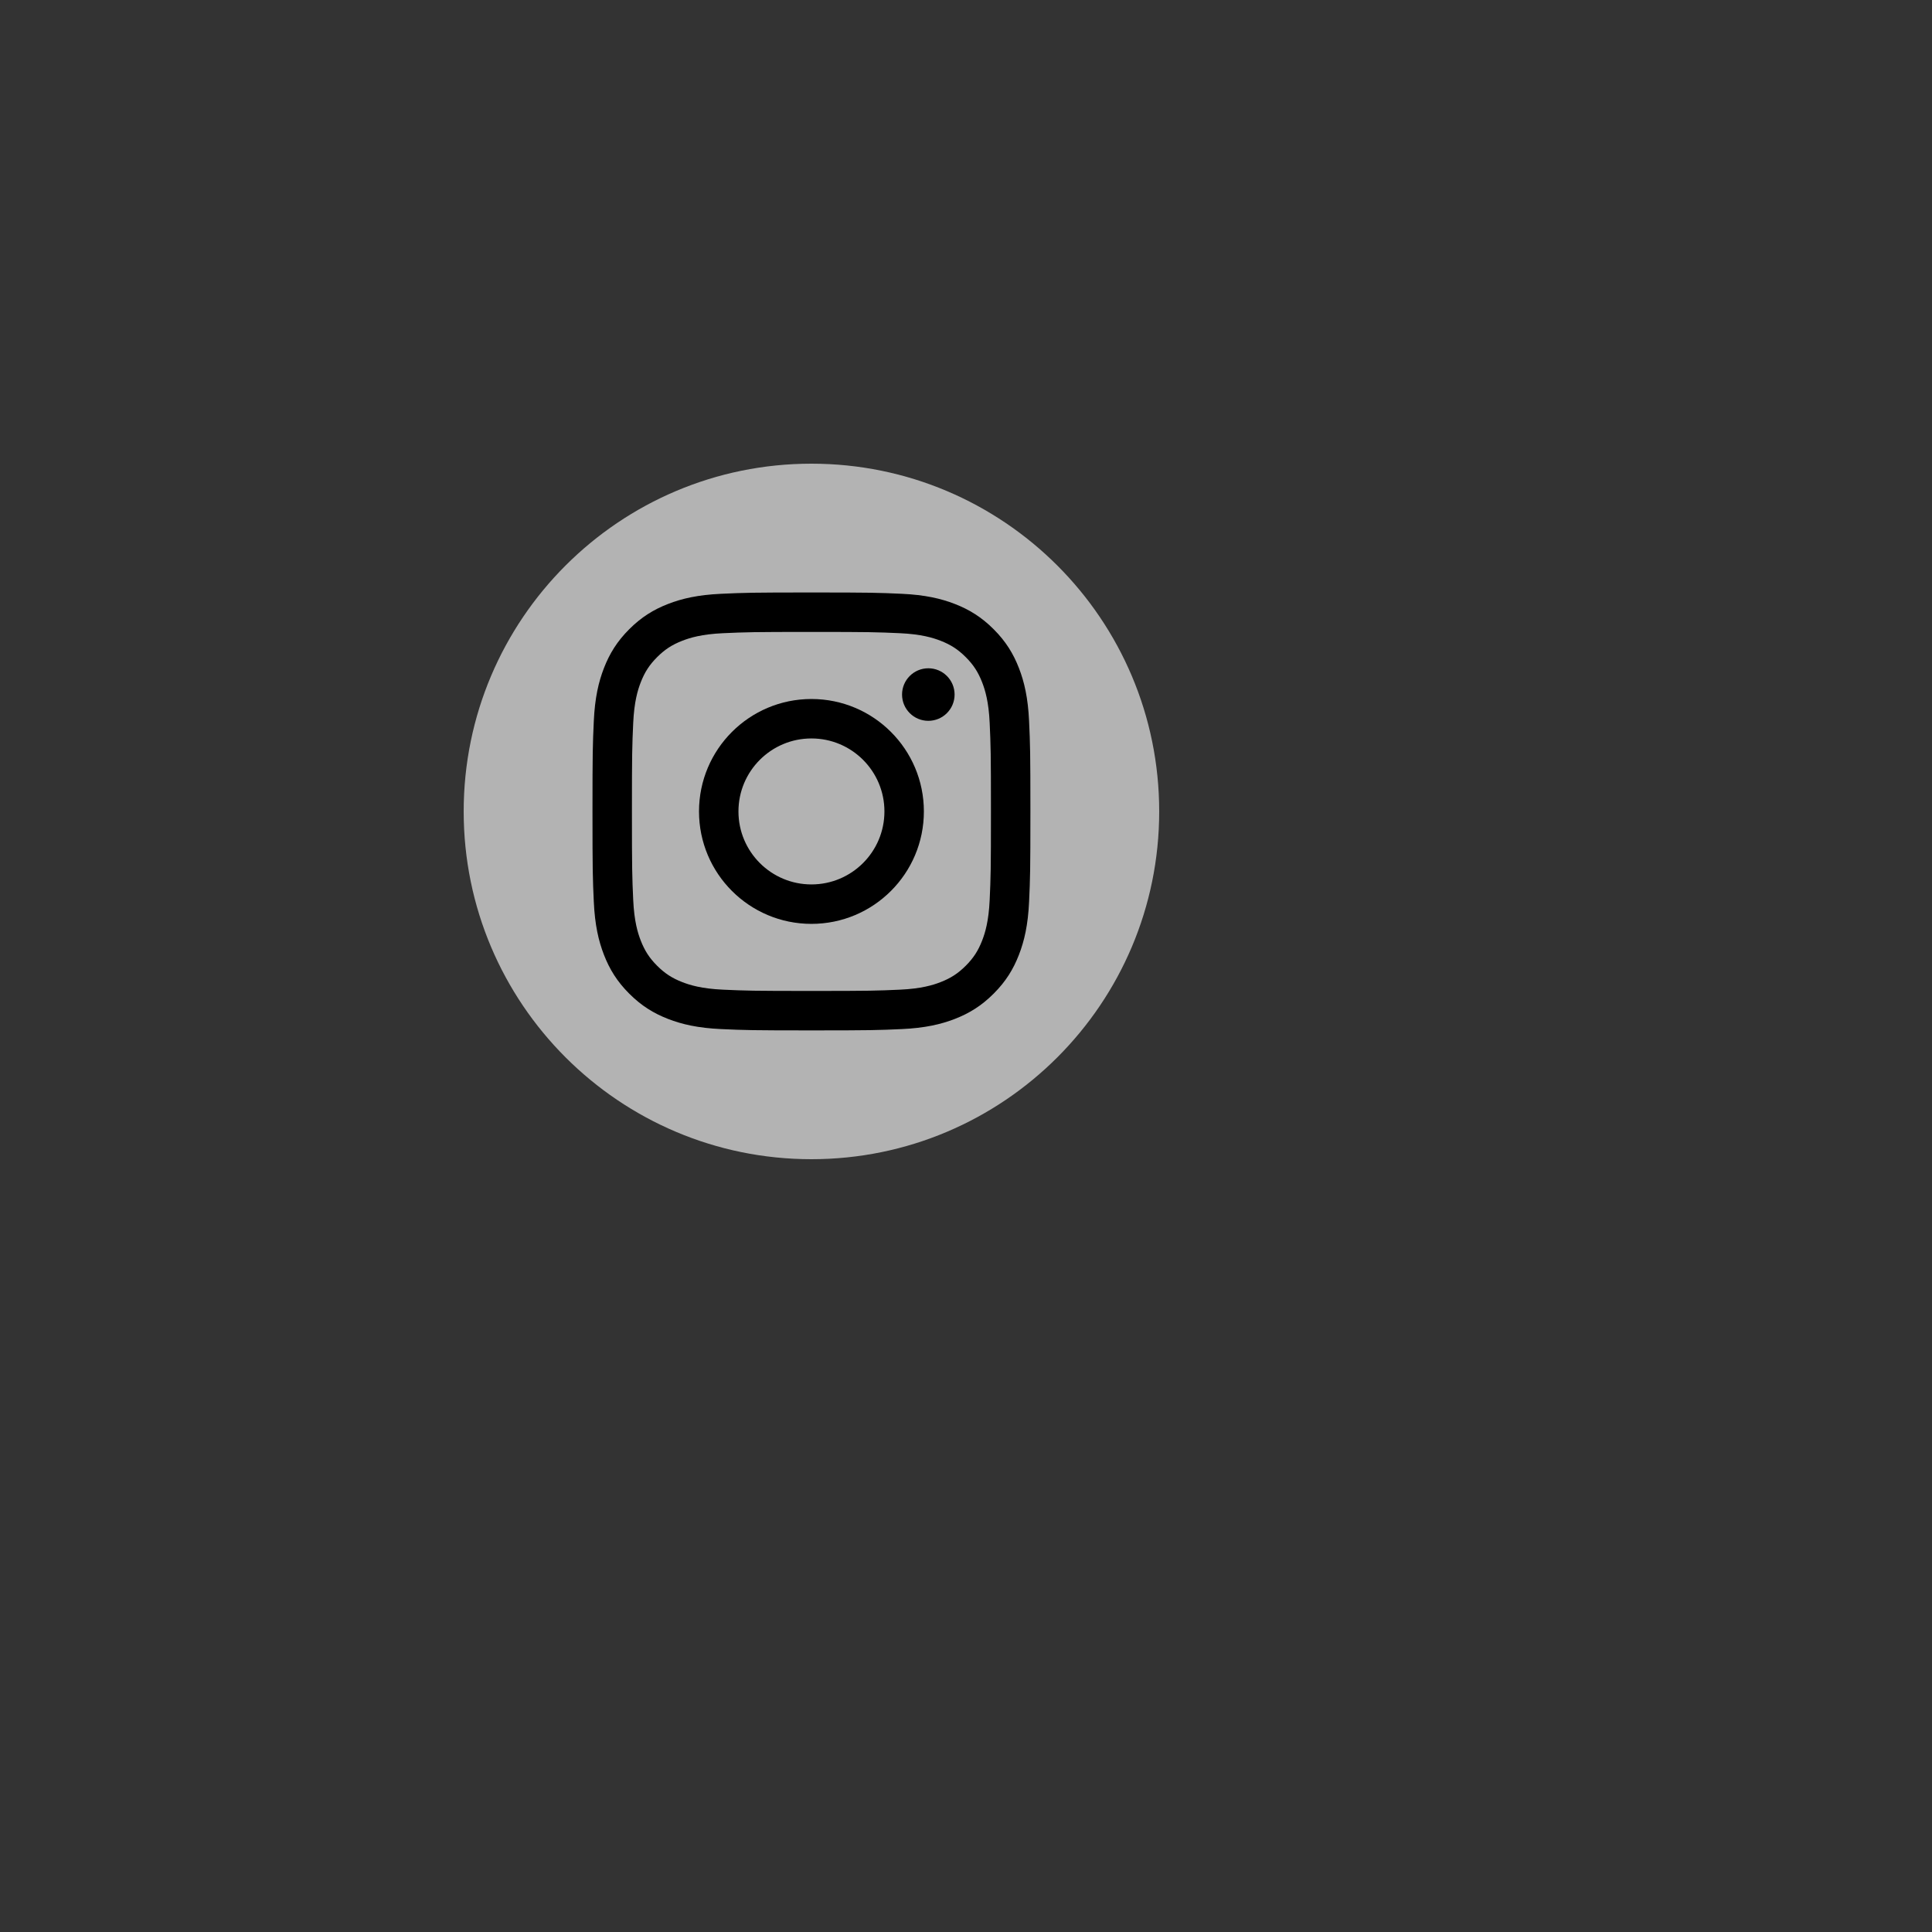 <?xml version="1.0" encoding="utf-8"?>
<svg viewBox="0 0 500 500" xmlns="http://www.w3.org/2000/svg">
  <rect x="0" y="0" width="500" height="500" fill="#333333" stroke="none"/>
  <path d="M 210 120 C 259.706 120 300 160.293 300 210 C 300 259.705 259.706 300 210 300 C 160.295 300 120 259.705 120 210 C 120 160.293 160.295 120 210 120 Z" style="fill: rgb(179, 179, 179);"/>
  <path d="M 210 153.333 C 194.61 153.333 192.68 153.398 186.636 153.674 C 180.606 153.949 176.486 154.906 172.882 156.307 C 169.155 157.755 165.995 159.693 162.844 162.843 C 159.694 165.994 157.756 169.154 156.308 172.881 C 154.908 176.485 153.95 180.604 153.675 186.636 C 153.399 192.681 153.334 194.609 153.334 209.999 C 153.334 225.389 153.399 227.32 153.675 233.364 C 153.95 239.394 154.908 243.514 156.308 247.118 C 157.756 250.845 159.694 254.005 162.844 257.154 C 165.995 260.305 169.155 262.242 172.882 263.692 C 176.486 265.092 180.606 266.05 186.636 266.325 C 192.68 266.601 194.61 266.666 210 266.666 C 225.39 266.666 227.319 266.601 233.363 266.325 C 239.395 266.05 243.515 265.092 247.119 263.692 C 250.846 262.242 254.006 260.305 257.156 257.154 C 260.306 254.005 262.244 250.845 263.692 247.118 C 265.092 243.514 266.051 239.394 266.326 233.364 C 266.602 227.32 266.667 225.389 266.667 209.999 C 266.667 194.61 266.602 192.681 266.326 186.636 C 266.051 180.604 265.092 176.485 263.692 172.881 C 262.244 169.154 260.306 165.994 257.156 162.843 C 254.006 159.693 250.846 157.755 247.119 156.307 C 243.515 154.906 239.395 153.949 233.363 153.674 C 227.319 153.398 225.39 153.333 210 153.333 Z M 210 163.543 C 225.131 163.543 226.923 163.601 232.899 163.873 C 238.423 164.126 241.423 165.049 243.42 165.825 C 246.066 166.853 247.954 168.081 249.936 170.064 C 251.919 172.046 253.147 173.934 254.175 176.578 C 254.951 178.575 255.874 181.575 256.127 187.101 C 256.399 193.077 256.456 194.869 256.456 209.999 C 256.456 225.13 256.399 226.922 256.127 232.898 C 255.874 238.422 254.951 241.424 254.175 243.42 C 253.147 246.065 251.919 247.953 249.936 249.936 C 247.954 251.918 246.066 253.146 243.42 254.174 C 241.423 254.95 238.423 255.874 232.899 256.125 C 226.923 256.398 225.132 256.455 210 256.455 C 194.868 256.455 193.076 256.398 187.102 256.125 C 181.578 255.874 178.576 254.95 176.58 254.174 C 173.935 253.146 172.047 251.918 170.064 249.936 C 168.082 247.953 166.854 246.065 165.826 243.42 C 165.05 241.424 164.127 238.422 163.874 232.898 C 163.602 226.922 163.544 225.13 163.544 209.999 C 163.544 194.869 163.602 193.077 163.874 187.101 C 164.127 181.575 165.05 178.575 165.826 176.578 C 166.854 173.934 168.08 172.046 170.064 170.064 C 172.047 168.081 173.935 166.853 176.58 165.825 C 178.576 165.049 181.578 164.126 187.102 163.873 C 193.078 163.601 194.87 163.543 210 163.543 Z" style=""/>
  <path d="M 210 228.889 C 199.568 228.889 191.111 220.432 191.111 210 C 191.111 199.568 199.568 191.11 210 191.11 C 220.432 191.11 228.89 199.568 228.89 210 C 228.89 220.432 220.432 228.889 210 228.889 Z M 210 180.901 C 193.93 180.901 180.902 193.929 180.902 210 C 180.902 226.07 193.93 239.098 210 239.098 C 226.071 239.098 239.099 226.07 239.099 210 C 239.099 193.929 226.071 180.901 210 180.901 Z" style=""/>
  <path d="M 247.048 179.75 C 247.048 183.506 244.004 186.55 240.25 186.55 C 236.494 186.55 233.45 183.506 233.45 179.75 C 233.45 175.994 236.494 172.95 240.25 172.95 C 244.004 172.95 247.048 175.994 247.048 179.75 Z" style=""/>
  <path d="M 1570.753 -224.99 C 1570.753 -175.285 1530.458 -134.99 1480.753 -134.99 C 1431.048 -134.99 1390.753 -175.285 1390.753 -224.99 C 1390.753 -274.697 1431.048 -314.99 1480.753 -314.99 C 1530.458 -314.99 1570.753 -274.697 1570.753 -224.99 Z" fill="#010201"/>
  <path fill-rule="evenodd" clip-rule="evenodd" d="M 1480.753 -291.657 C 1442.446 -291.657 1412.753 -263.597 1412.753 -225.697 C 1412.753 -205.873 1420.878 -188.742 1434.109 -176.91 C 1435.219 -175.916 1435.889 -174.524 1435.935 -173.032 L 1436.305 -160.937 C 1436.423 -157.078 1440.409 -154.568 1443.939 -156.126 L 1457.437 -162.085 C 1458.581 -162.589 1459.863 -162.682 1461.069 -162.35 C 1467.271 -160.645 1473.873 -159.737 1480.753 -159.737 C 1519.06 -159.737 1548.753 -187.797 1548.753 -225.697 C 1548.753 -263.597 1519.06 -291.657 1480.753 -291.657" fill="white"/>
  <path fill-rule="evenodd" clip-rule="evenodd" d="M 1439.918 -206.408 L 1459.894 -238.098 C 1463.071 -243.14 1469.875 -244.394 1474.642 -240.82 L 1490.53 -228.904 C 1491.987 -227.81 1493.994 -227.817 1495.445 -228.918 L 1516.901 -245.202 C 1519.765 -247.376 1523.503 -243.948 1521.586 -240.906 L 1501.611 -209.216 C 1498.434 -204.174 1491.63 -202.92 1486.862 -206.494 L 1470.975 -218.41 C 1469.518 -219.504 1467.511 -219.498 1466.061 -218.396 L 1444.605 -202.112 C 1441.741 -199.94 1438.002 -203.366 1439.918 -206.408 Z" fill="#010201"/>
  <path d="M 2168.526 -224.99 C 2168.526 -175.285 2128.236 -134.99 2078.526 -134.99 C 2028.821 -134.99 1988.526 -175.285 1988.526 -224.99 C 1988.526 -274.697 2028.821 -314.99 2078.526 -314.99 C 2128.236 -314.99 2168.526 -274.697 2168.526 -224.99 Z" fill="#010201"/>
  <path fill-rule="evenodd" clip-rule="evenodd" d="M 2107.466 -214.892 C 2106.036 -215.605 2099.026 -219.056 2097.716 -219.532 C 2096.406 -220.006 2095.456 -220.245 2094.506 -218.817 C 2093.556 -217.39 2090.819 -214.177 2089.987 -213.225 C 2089.155 -212.274 2088.323 -212.154 2086.897 -212.869 C 2085.47 -213.582 2080.874 -215.088 2075.425 -219.948 C 2071.183 -223.728 2068.321 -228.398 2067.489 -229.826 C 2066.657 -231.254 2067.399 -232.026 2068.114 -232.737 C 2068.755 -233.376 2069.541 -234.402 2070.254 -235.236 C 2070.967 -236.068 2071.205 -236.664 2071.679 -237.614 C 2072.157 -238.566 2071.918 -239.4 2071.561 -240.113 C 2071.205 -240.828 2068.351 -247.846 2067.163 -250.702 C 2066.005 -253.482 2064.83 -253.106 2063.953 -253.15 C 2063.122 -253.192 2062.17 -253.2 2061.219 -253.2 C 2060.269 -253.2 2058.723 -252.844 2057.415 -251.416 C 2056.107 -249.988 2052.422 -246.538 2052.422 -239.518 C 2052.422 -232.5 2057.534 -225.718 2058.247 -224.766 C 2058.961 -223.814 2068.306 -209.409 2082.617 -203.232 C 2086.021 -201.762 2088.678 -200.885 2090.75 -200.228 C 2094.166 -199.142 2097.276 -199.296 2099.736 -199.662 C 2102.476 -200.072 2108.176 -203.113 2109.366 -206.445 C 2110.556 -209.776 2110.556 -212.63 2110.196 -213.225 C 2109.836 -213.82 2108.886 -214.177 2107.466 -214.892 L 2107.466 -214.892 Z M 2081.433 -179.362 L 2081.413 -179.362 C 2072.898 -179.365 2064.547 -181.652 2057.261 -185.974 L 2055.527 -187.004 L 2037.567 -182.293 L 2042.362 -199.798 L 2041.233 -201.593 C 2036.483 -209.146 2033.974 -217.876 2033.978 -226.84 C 2033.989 -252.996 2055.277 -274.276 2081.451 -274.276 C 2094.126 -274.27 2106.046 -269.329 2114.996 -260.364 C 2123.956 -251.396 2128.886 -239.477 2128.886 -226.801 C 2128.876 -200.642 2107.586 -179.362 2081.433 -179.362 Z M 2121.816 -267.176 C 2111.036 -277.965 2096.706 -283.909 2081.433 -283.916 C 2049.962 -283.916 2024.35 -258.313 2024.338 -226.842 C 2024.334 -216.784 2026.963 -206.965 2031.959 -198.309 L 2023.859 -168.733 L 2054.125 -176.67 C 2062.465 -172.122 2071.854 -169.726 2081.409 -169.722 L 2081.433 -169.722 C 2081.435 -169.722 2081.431 -169.722 2081.433 -169.722 C 2112.896 -169.722 2138.516 -195.328 2138.526 -226.797 C 2138.536 -242.048 2132.596 -256.389 2121.816 -267.176" fill="white"/>
  <path fill-rule="evenodd" clip-rule="evenodd" d="M 2467.416 -224.99 C 2467.416 -175.285 2427.116 -134.99 2377.416 -134.99 C 2327.706 -134.99 2287.416 -175.285 2287.416 -224.99 C 2287.416 -274.697 2327.706 -314.99 2377.416 -314.99 C 2427.116 -314.99 2467.416 -274.697 2467.416 -224.99 Z" fill="#010201"/>
  <path d="M 1271.866 -224.99 C 1271.866 -274.697 1231.571 -314.99 1181.867 -314.99 C 1132.161 -314.99 1091.866 -274.697 1091.866 -224.99 C 1091.866 -180.069 1124.779 -142.836 1167.804 -136.085 L 1167.804 -198.976 L 1144.952 -198.976 L 1144.952 -224.99 L 1167.804 -224.99 L 1167.804 -244.818 C 1167.804 -267.374 1181.241 -279.834 1201.798 -279.834 C 1211.645 -279.834 1221.945 -278.077 1221.945 -278.077 L 1221.945 -255.928 L 1210.595 -255.928 C 1199.415 -255.928 1195.929 -248.99 1195.929 -241.873 L 1195.929 -224.99 L 1220.89 -224.99 L 1216.899 -198.976 L 1195.929 -198.976 L 1195.929 -136.085 C 1238.954 -142.836 1271.866 -180.069 1271.866 -224.99" fill="#010201"/>
  <path d="M 1271.866 -224.99 C 1271.866 -274.697 1231.571 -314.99 1181.867 -314.99 C 1132.161 -314.99 1091.866 -274.697 1091.866 -224.99 C 1091.866 -180.069 1124.779 -142.836 1167.804 -136.085 L 1167.804 -198.976 L 1144.952 -198.976 L 1144.952 -224.99 L 1167.804 -224.99 L 1167.804 -244.818 C 1167.804 -267.374 1181.241 -279.834 1201.798 -279.834 C 1211.645 -279.834 1221.945 -278.077 1221.945 -278.077 L 1221.945 -255.928 L 1210.595 -255.928 C 1199.415 -255.928 1195.929 -248.99 1195.929 -241.873 L 1195.929 -224.99 L 1220.89 -224.99 L 1216.899 -198.976 L 1195.929 -198.976 L 1195.929 -136.085 C 1238.954 -142.836 1271.866 -180.069 1271.866 -224.99" fill="#010201"/>
  <path d="M 1216.899 -198.976 L 1220.89 -224.99 L 1195.929 -224.99 L 1195.929 -241.873 C 1195.929 -248.99 1199.415 -255.928 1210.595 -255.928 L 1221.945 -255.928 L 1221.945 -278.077 C 1221.945 -278.077 1211.645 -279.834 1201.798 -279.834 C 1181.241 -279.834 1167.804 -267.374 1167.804 -244.818 L 1167.804 -224.99 L 1144.952 -224.99 L 1144.952 -198.976 L 1167.804 -198.976 L 1167.804 -136.085 C 1172.387 -135.365 1177.083 -134.99 1181.867 -134.99 C 1186.651 -134.99 1191.347 -135.365 1195.929 -136.085 L 1195.929 -198.976 L 1216.899 -198.976 Z" fill="white"/>
  <path d="M 2424.446 -265.541 C 2424.106 -266.554 2423.696 -266.821 2423.056 -267.074 C 2421.656 -267.594 2419.276 -266.807 2419.276 -266.807 C 2419.276 -266.807 2335.166 -236.567 2330.356 -233.221 C 2329.326 -232.501 2328.976 -232.074 2328.806 -231.581 C 2327.976 -229.207 2330.566 -228.154 2330.566 -228.154 L 2352.246 -221.087 C 2352.246 -221.087 2353.046 -220.967 2353.336 -221.154 C 2358.266 -224.274 2402.956 -252.487 2405.536 -253.434 C 2405.946 -253.554 2406.246 -253.421 2406.166 -253.141 C 2405.136 -249.514 2366.316 -215.021 2366.316 -215.021 C 2366.316 -215.021 2366.166 -214.834 2366.076 -214.621 L 2366.026 -214.647 L 2364.006 -193.141 C 2364.006 -193.141 2363.156 -186.554 2369.746 -193.141 C 2374.386 -197.794 2378.886 -201.687 2381.136 -203.567 C 2388.596 -198.421 2396.616 -192.727 2400.076 -189.754 C 2401.816 -188.261 2403.276 -188.021 2404.466 -188.061 C 2407.756 -188.181 2408.676 -191.794 2408.676 -191.794 C 2408.676 -191.794 2424.006 -253.487 2424.516 -261.754 C 2424.566 -262.567 2424.636 -263.074 2424.636 -263.634 C 2424.646 -264.407 2424.576 -265.181 2424.446 -265.541" fill="white"/>
  <path d="M 410 -780 C 459.706 -780 500 -739.707 500 -690 C 500 -640.295 459.706 -600 410 -600 C 360.295 -600 320 -640.295 320 -690 C 320 -739.707 360.295 -780 410 -780 Z" style="fill: rgb(102, 102, 102);"/>
  <path d="M 409.824 -750.712 C 394.434 -750.712 392.504 -750.647 386.46 -750.371 C 380.43 -750.096 376.31 -749.139 372.706 -747.738 C 368.979 -746.29 365.819 -744.352 362.668 -741.202 C 359.518 -738.051 357.58 -734.891 356.132 -731.164 C 354.732 -727.56 353.774 -723.441 353.499 -717.409 C 353.223 -711.364 353.158 -709.436 353.158 -694.046 C 353.158 -678.656 353.223 -676.725 353.499 -670.681 C 353.774 -664.651 354.732 -660.531 356.132 -656.927 C 357.58 -653.2 359.518 -650.04 362.668 -646.891 C 365.819 -643.74 368.979 -641.803 372.706 -640.353 C 376.31 -638.953 380.43 -637.995 386.46 -637.72 C 392.504 -637.444 394.434 -637.379 409.824 -637.379 C 425.214 -637.379 427.143 -637.444 433.187 -637.72 C 439.219 -637.995 443.339 -638.953 446.943 -640.353 C 450.67 -641.803 453.83 -643.74 456.98 -646.891 C 460.13 -650.04 462.068 -653.2 463.516 -656.927 C 464.916 -660.531 465.875 -664.651 466.15 -670.681 C 466.426 -676.725 466.491 -678.656 466.491 -694.046 C 466.491 -709.435 466.426 -711.364 466.15 -717.409 C 465.875 -723.441 464.916 -727.56 463.516 -731.164 C 462.068 -734.891 460.13 -738.051 456.98 -741.202 C 453.83 -744.352 450.67 -746.29 446.943 -747.738 C 443.339 -749.139 439.219 -750.096 433.187 -750.371 C 427.143 -750.647 425.214 -750.712 409.824 -750.712 Z M 409.824 -740.502 C 424.955 -740.502 426.747 -740.444 432.723 -740.172 C 438.247 -739.919 441.247 -738.996 443.244 -738.22 C 445.89 -737.192 447.778 -735.964 449.76 -733.981 C 451.743 -731.999 452.971 -730.111 453.999 -727.467 C 454.775 -725.47 455.698 -722.47 455.951 -716.944 C 456.223 -710.968 456.28 -709.176 456.28 -694.046 C 456.28 -678.915 456.223 -677.123 455.951 -671.147 C 455.698 -665.623 454.775 -662.621 453.999 -660.625 C 452.971 -657.98 451.743 -656.092 449.76 -654.109 C 447.778 -652.127 445.89 -650.899 443.244 -649.871 C 441.247 -649.095 438.247 -648.171 432.723 -647.92 C 426.747 -647.647 424.956 -647.59 409.824 -647.59 C 394.692 -647.59 392.9 -647.647 386.926 -647.92 C 381.402 -648.171 378.4 -649.095 376.404 -649.871 C 373.759 -650.899 371.871 -652.127 369.888 -654.109 C 367.906 -656.092 366.678 -657.98 365.65 -660.625 C 364.874 -662.621 363.951 -665.623 363.698 -671.147 C 363.426 -677.123 363.368 -678.915 363.368 -694.046 C 363.368 -709.176 363.426 -710.968 363.698 -716.944 C 363.951 -722.47 364.874 -725.47 365.65 -727.467 C 366.678 -730.111 367.904 -731.999 369.888 -733.981 C 371.871 -735.964 373.759 -737.192 376.404 -738.22 C 378.4 -738.996 381.402 -739.919 386.926 -740.172 C 392.902 -740.444 394.694 -740.502 409.824 -740.502 Z" style=""/>
  <path d="M 410.413 -676.91 C 399.981 -676.91 391.524 -685.367 391.524 -695.799 C 391.524 -706.231 399.981 -714.689 410.413 -714.689 C 420.845 -714.689 429.303 -706.231 429.303 -695.799 C 429.303 -685.367 420.845 -676.91 410.413 -676.91 Z M 410.413 -724.898 C 394.343 -724.898 381.315 -711.87 381.315 -695.799 C 381.315 -679.729 394.343 -666.701 410.413 -666.701 C 426.484 -666.701 439.512 -679.729 439.512 -695.799 C 439.512 -711.87 426.484 -724.898 410.413 -724.898 Z" style=""/>
  <path d="M 447.461 -726.049 C 447.461 -722.293 444.417 -719.249 440.663 -719.249 C 436.907 -719.249 433.863 -722.293 433.863 -726.049 C 433.863 -729.805 436.907 -732.849 440.663 -732.849 C 444.417 -732.849 447.461 -729.805 447.461 -726.049 Z" style=""/>
  <path d="M 1566.714 -1.729 C 1566.714 47.976 1526.419 88.271 1476.714 88.271 C 1427.009 88.271 1386.714 47.976 1386.714 -1.729 C 1386.714 -51.436 1427.009 -91.729 1476.714 -91.729 C 1526.419 -91.729 1566.714 -51.436 1566.714 -1.729 Z" style="fill: rgb(102, 102, 102);"/>
  <path fill-rule="evenodd" clip-rule="evenodd" d="M 1476.714 -68.396 C 1438.407 -68.396 1408.714 -40.336 1408.714 -2.436 C 1408.714 17.388 1416.839 34.519 1430.07 46.351 C 1431.18 47.345 1431.85 48.737 1431.896 50.229 L 1432.266 62.324 C 1432.384 66.183 1436.37 68.693 1439.9 67.135 L 1453.398 61.176 C 1454.542 60.672 1455.824 60.579 1457.03 60.911 C 1463.232 62.616 1469.834 63.524 1476.714 63.524 C 1515.021 63.524 1544.714 35.464 1544.714 -2.436 C 1544.714 -40.336 1515.021 -68.396 1476.714 -68.396" fill="white"/>
  <path fill-rule="evenodd" clip-rule="evenodd" d="M 1435.879 16.853 L 1455.855 -14.837 C 1459.032 -19.879 1465.836 -21.133 1470.603 -17.559 L 1486.491 -5.643 C 1487.948 -4.549 1489.955 -4.556 1491.406 -5.657 L 1512.862 -21.941 C 1515.726 -24.115 1519.464 -20.687 1517.547 -17.645 L 1497.572 14.045 C 1494.395 19.087 1487.591 20.341 1482.823 16.767 L 1466.936 4.851 C 1465.479 3.757 1463.472 3.763 1462.022 4.865 L 1440.566 21.149 C 1437.702 23.321 1433.963 19.895 1435.879 16.853 Z" style="fill: rgb(102, 102, 102);"/>
  <path d="M 2164.487 -1.729 C 2164.487 47.976 2124.197 88.271 2074.487 88.271 C 2024.782 88.271 1984.487 47.976 1984.487 -1.729 C 1984.487 -51.436 2024.782 -91.729 2074.487 -91.729 C 2124.197 -91.729 2164.487 -51.436 2164.487 -1.729 Z" style="fill: rgb(102, 102, 102);"/>
  <path fill-rule="evenodd" clip-rule="evenodd" d="M 2103.427 8.369 C 2101.997 7.656 2094.987 4.205 2093.677 3.729 C 2092.367 3.255 2091.417 3.016 2090.467 4.444 C 2089.517 5.871 2086.78 9.084 2085.948 10.036 C 2085.116 10.987 2084.284 11.107 2082.858 10.392 C 2081.431 9.679 2076.835 8.173 2071.386 3.313 C 2067.144 -0.467 2064.282 -5.137 2063.45 -6.565 C 2062.618 -7.993 2063.36 -8.765 2064.075 -9.476 C 2064.716 -10.115 2065.502 -11.141 2066.215 -11.975 C 2066.928 -12.807 2067.166 -13.403 2067.64 -14.353 C 2068.118 -15.305 2067.879 -16.139 2067.522 -16.852 C 2067.166 -17.567 2064.312 -24.585 2063.124 -27.441 C 2061.966 -30.221 2060.791 -29.845 2059.914 -29.889 C 2059.083 -29.931 2058.131 -29.939 2057.18 -29.939 C 2056.23 -29.939 2054.684 -29.583 2053.376 -28.155 C 2052.068 -26.727 2048.383 -23.277 2048.383 -16.257 C 2048.383 -9.239 2053.495 -2.457 2054.208 -1.505 C 2054.922 -0.553 2064.267 13.852 2078.578 20.029 C 2081.982 21.499 2084.639 22.376 2086.711 23.033 C 2090.127 24.119 2093.237 23.965 2095.697 23.599 C 2098.437 23.189 2104.137 20.148 2105.327 16.816 C 2106.517 13.485 2106.517 10.631 2106.157 10.036 C 2105.797 9.441 2104.847 9.084 2103.427 8.369 L 2103.427 8.369 Z M 2077.394 43.899 L 2077.374 43.899 C 2068.859 43.896 2060.508 41.609 2053.222 37.287 L 2051.488 36.257 L 2033.528 40.968 L 2038.323 23.463 L 2037.194 21.668 C 2032.444 14.115 2029.935 5.385 2029.939 -3.579 C 2029.95 -29.735 2051.238 -51.015 2077.412 -51.015 C 2090.087 -51.009 2102.007 -46.068 2110.957 -37.103 C 2119.917 -28.135 2124.847 -16.216 2124.847 -3.54 C 2124.837 22.619 2103.547 43.899 2077.394 43.899 Z M 2117.777 -43.915 C 2106.997 -54.704 2092.667 -60.648 2077.394 -60.655 C 2045.923 -60.655 2020.311 -35.052 2020.299 -3.581 C 2020.295 6.477 2022.924 16.296 2027.92 24.952 L 2019.82 54.528 L 2050.086 46.591 C 2058.426 51.139 2067.815 53.535 2077.37 53.539 L 2077.394 53.539 C 2077.396 53.539 2077.392 53.539 2077.394 53.539 C 2108.857 53.539 2134.477 27.933 2134.487 -3.536 C 2134.497 -18.787 2128.557 -33.128 2117.777 -43.915" fill="white"/>
  <path fill-rule="evenodd" clip-rule="evenodd" d="M 2463.377 -1.729 C 2463.377 47.976 2423.077 88.271 2373.377 88.271 C 2323.667 88.271 2283.377 47.976 2283.377 -1.729 C 2283.377 -51.436 2323.667 -91.729 2373.377 -91.729 C 2423.077 -91.729 2463.377 -51.436 2463.377 -1.729 Z" style="fill: rgb(102, 102, 102);"/>
  <path d="M 980 -710 C 980 -759.707 939.705 -800 890.001 -800 C 840.295 -800 800 -759.707 800 -710 C 800 -665.079 832.913 -627.846 875.938 -621.095 L 875.938 -683.986 L 853.086 -683.986 L 853.086 -710 L 875.938 -710 L 875.938 -729.828 C 875.938 -752.384 889.375 -764.844 909.932 -764.844 C 919.779 -764.844 930.079 -763.087 930.079 -763.087 L 930.079 -740.938 L 918.729 -740.938 C 907.549 -740.938 904.063 -734 904.063 -726.883 L 904.063 -710 L 929.024 -710 L 925.033 -683.986 L 904.063 -683.986 L 904.063 -621.095 C 947.088 -627.846 980 -665.079 980 -710" fill="#010201"/>
  <path d="M 980 -710 C 980 -759.707 939.705 -800 890.001 -800 C 840.295 -800 800 -759.707 800 -710 C 800 -665.079 832.913 -627.846 875.938 -621.095 L 875.938 -683.986 L 853.086 -683.986 L 853.086 -710 L 875.938 -710 L 875.938 -729.828 C 875.938 -752.384 889.375 -764.844 909.932 -764.844 C 919.779 -764.844 930.079 -763.087 930.079 -763.087 L 930.079 -740.938 L 918.729 -740.938 C 907.549 -740.938 904.063 -734 904.063 -726.883 L 904.063 -710 L 929.024 -710 L 925.033 -683.986 L 904.063 -683.986 L 904.063 -621.095 C 947.088 -627.846 980 -665.079 980 -710" style="paint-order: fill; fill: rgba(155, 152, 152, 0.7);"/>
  <path d="M 925.033 -683.986 L 929.024 -710 L 904.063 -710 L 904.063 -726.883 C 904.063 -734 907.549 -740.938 918.729 -740.938 L 930.079 -740.938 L 930.079 -763.087 C 930.079 -763.087 919.779 -764.844 909.932 -764.844 C 889.375 -764.844 875.938 -752.384 875.938 -729.828 L 875.938 -710 L 853.086 -710 L 853.086 -683.986 L 875.938 -683.986 L 875.938 -621.095 C 880.521 -620.375 885.217 -620 890.001 -620 C 894.785 -620 899.481 -620.375 904.063 -621.095 L 904.063 -683.986 L 925.033 -683.986 Z" style=""/>
  <path d="M 2420.407 -42.28 C 2420.067 -43.293 2419.657 -43.56 2419.017 -43.813 C 2417.617 -44.333 2415.237 -43.546 2415.237 -43.546 C 2415.237 -43.546 2331.127 -13.306 2326.317 -9.96 C 2325.287 -9.24 2324.937 -8.813 2324.767 -8.32 C 2323.937 -5.946 2326.527 -4.893 2326.527 -4.893 L 2348.207 2.174 C 2348.207 2.174 2349.007 2.294 2349.297 2.107 C 2354.227 -1.013 2398.917 -29.226 2401.497 -30.173 C 2401.907 -30.293 2402.207 -30.16 2402.127 -29.88 C 2401.097 -26.253 2362.277 8.24 2362.277 8.24 C 2362.277 8.24 2362.127 8.427 2362.037 8.64 L 2361.987 8.614 L 2359.967 30.12 C 2359.967 30.12 2359.117 36.707 2365.707 30.12 C 2370.347 25.467 2374.847 21.574 2377.097 19.694 C 2384.557 24.84 2392.577 30.534 2396.037 33.507 C 2397.777 35 2399.237 35.24 2400.427 35.2 C 2403.717 35.08 2404.637 31.467 2404.637 31.467 C 2404.637 31.467 2419.967 -30.226 2420.477 -38.493 C 2420.527 -39.306 2420.597 -39.813 2420.597 -40.373 C 2420.607 -41.146 2420.537 -41.92 2420.407 -42.28" fill="white"/>
</svg>
